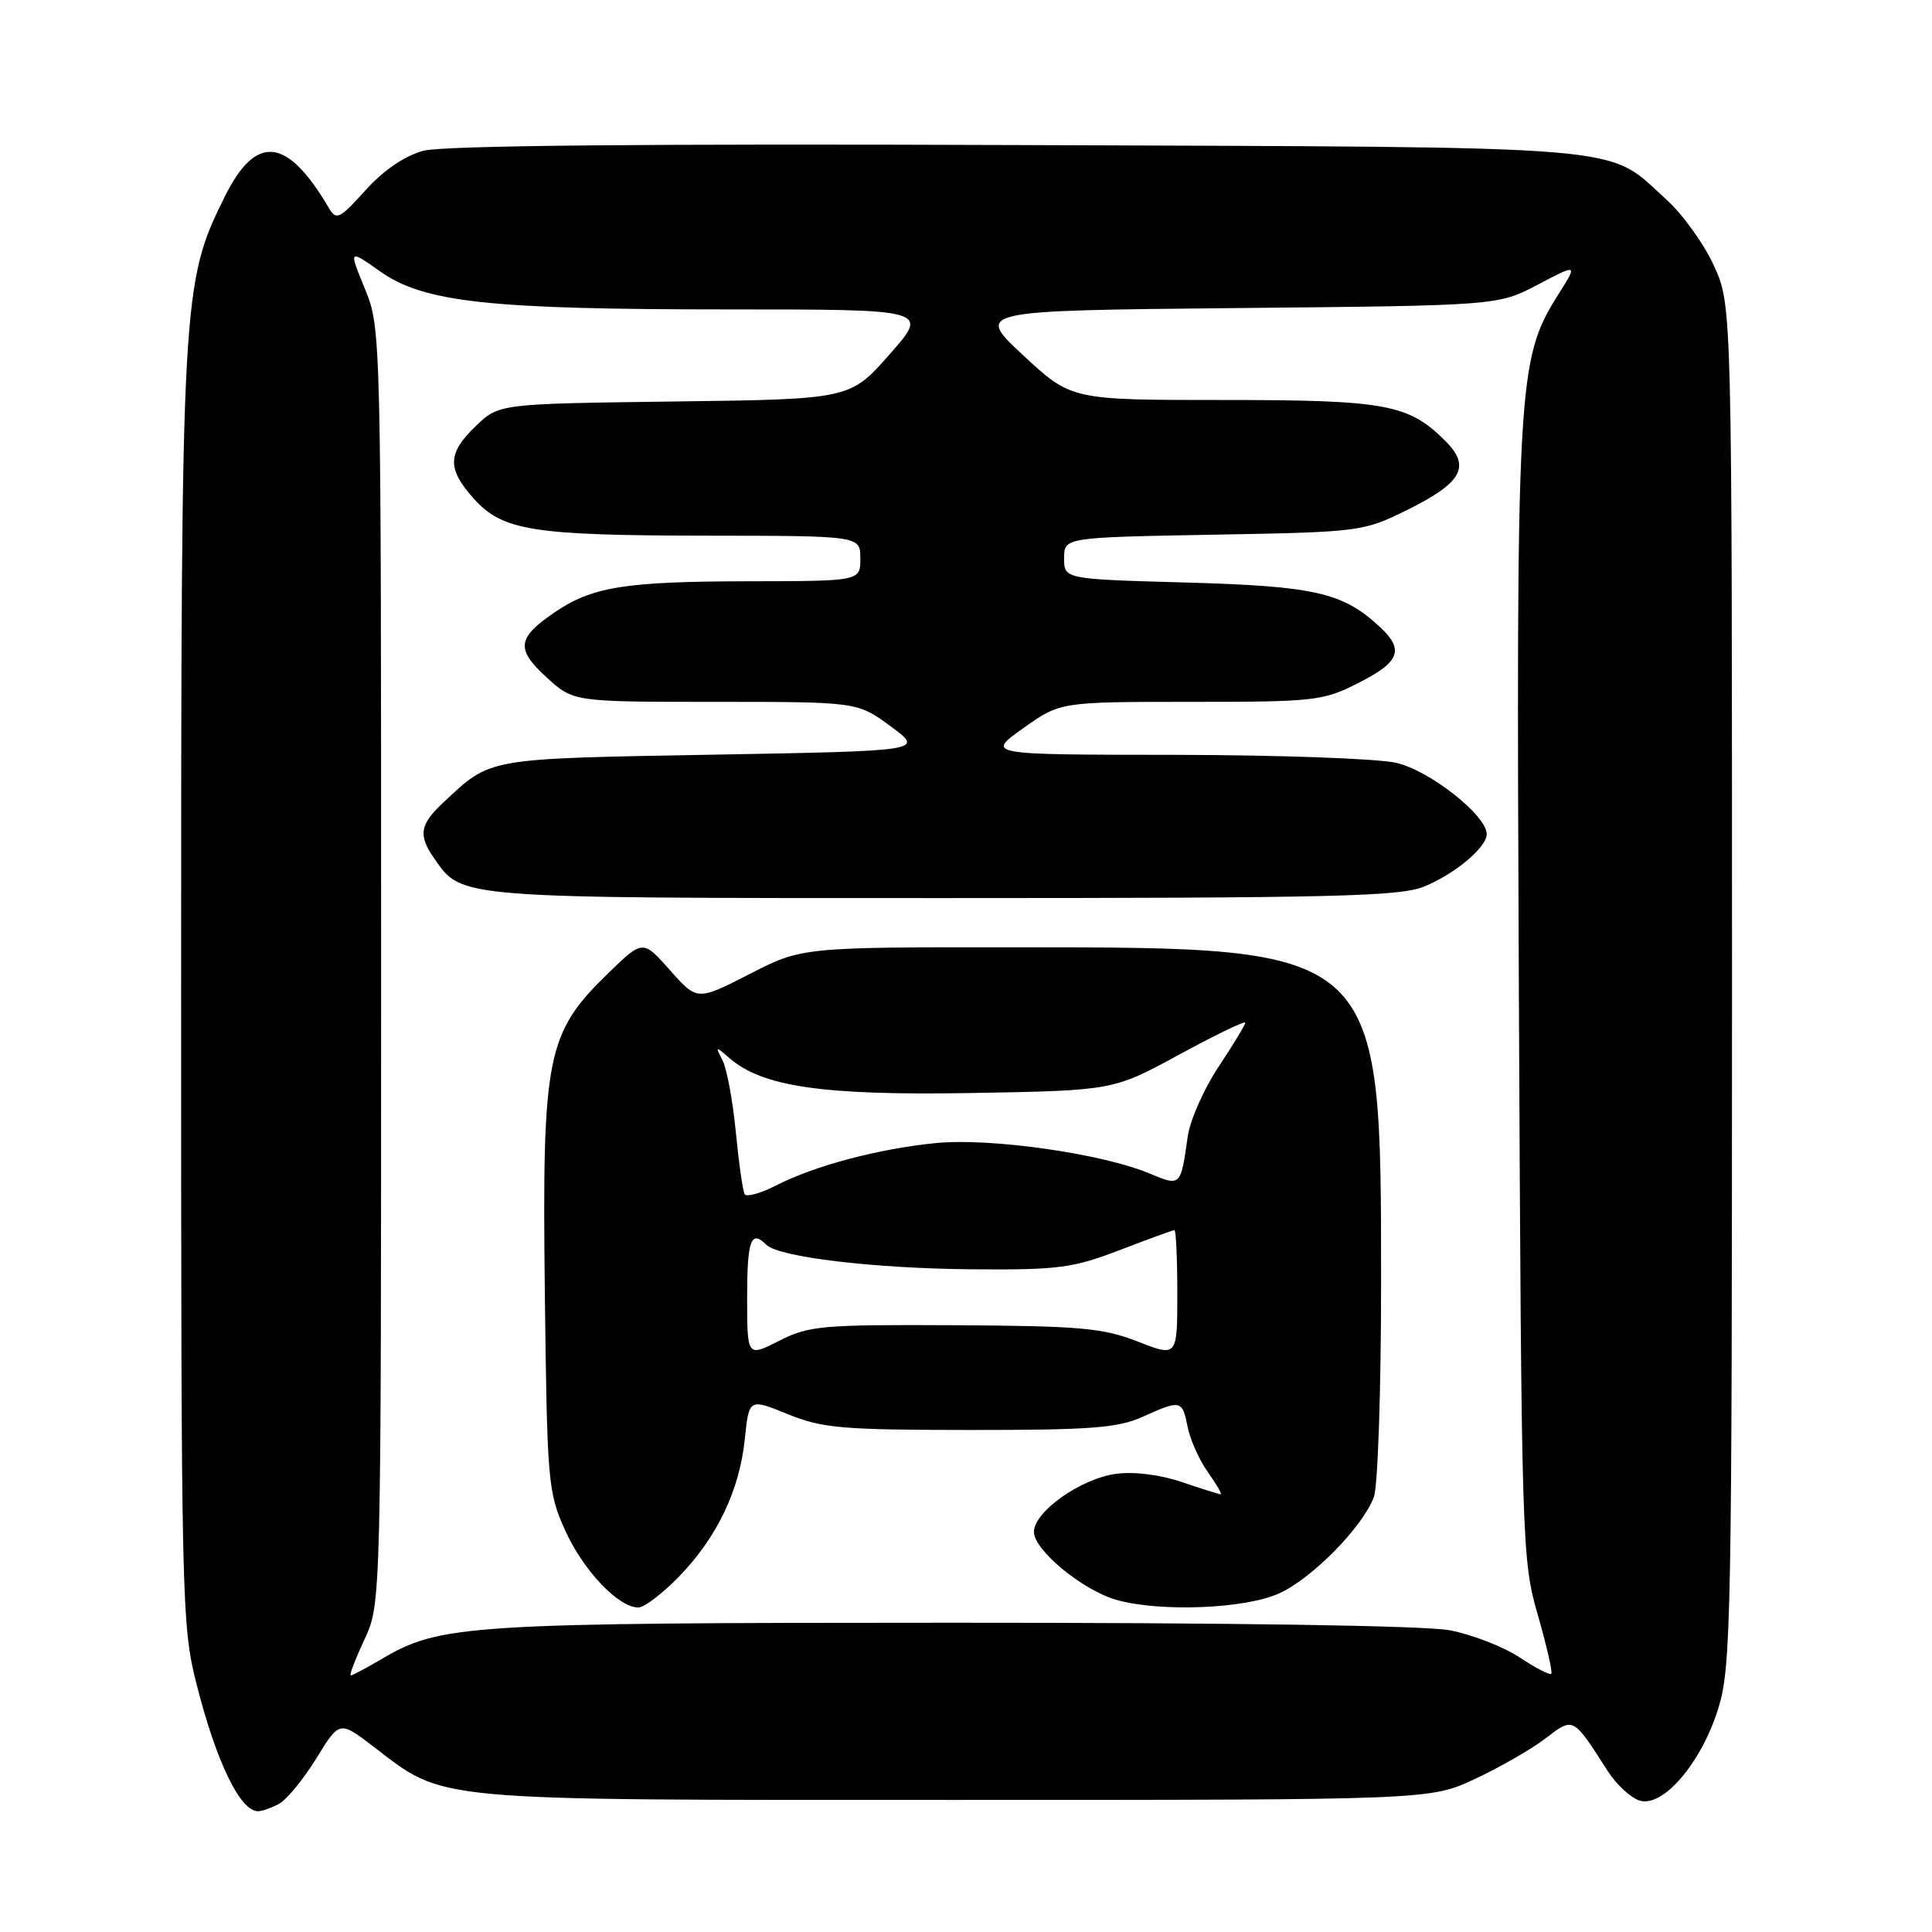 <?xml version="1.0" encoding="UTF-8" standalone="no"?>
<!DOCTYPE svg PUBLIC "-//W3C//DTD SVG 1.1//EN" "http://www.w3.org/Graphics/SVG/1.1/DTD/svg11.dtd" >
<svg xmlns="http://www.w3.org/2000/svg" xmlns:xlink="http://www.w3.org/1999/xlink" version="1.1" viewBox="0 0 256 256">
 <g >
 <path fill="currentColor"
d=" M 36.97 239.02 C 37.98 238.47 40.20 235.77 41.90 233.02 C 44.98 228.00 44.98 228.00 49.43 231.39 C 59.09 238.77 56.18 238.50 126.50 238.50 C 189.50 238.50 189.50 238.50 195.46 235.71 C 198.73 234.18 202.93 231.77 204.77 230.36 C 208.53 227.49 208.38 227.42 213.05 234.70 C 214.18 236.46 216.06 238.20 217.24 238.58 C 220.35 239.56 225.46 233.59 227.70 226.32 C 229.38 220.90 229.50 214.29 229.50 130.50 C 229.50 40.50 229.50 40.50 227.13 35.26 C 225.83 32.38 222.97 28.39 220.77 26.41 C 212.68 19.10 217.85 19.53 134.72 19.22 C 85.21 19.03 58.63 19.29 56.08 19.98 C 53.64 20.64 50.82 22.56 48.43 25.21 C 44.98 29.03 44.56 29.23 43.58 27.56 C 38.05 18.16 33.95 17.70 29.81 26.00 C 24.09 37.50 24.00 39.06 24.00 131.04 C 24.00 212.80 24.06 215.39 26.07 223.26 C 28.68 233.51 31.83 240.00 34.19 240.00 C 34.71 240.00 35.96 239.56 36.97 239.02 Z  M 48.29 217.25 C 50.50 212.50 50.50 212.50 50.50 128.00 C 50.50 43.82 50.49 43.48 48.35 38.26 C 46.20 33.02 46.20 33.02 50.35 35.95 C 56.17 40.07 64.71 41.00 96.63 41.00 C 123.12 41.00 123.12 41.00 117.88 46.95 C 112.64 52.90 112.64 52.90 89.39 53.20 C 66.13 53.50 66.13 53.50 63.06 56.44 C 59.28 60.06 59.22 62.09 62.75 66.04 C 66.60 70.33 70.48 70.95 93.75 70.98 C 114.00 71.00 114.00 71.00 114.00 74.00 C 114.00 77.00 114.00 77.00 99.25 77.02 C 82.79 77.05 78.46 77.74 73.46 81.16 C 68.51 84.54 68.33 86.00 72.42 89.75 C 75.97 93.00 75.97 93.00 94.79 93.00 C 113.61 93.00 113.61 93.00 118.03 96.25 C 122.45 99.50 122.45 99.50 94.43 100.00 C 64.22 100.54 65.11 100.38 58.75 106.33 C 55.60 109.28 55.38 110.66 57.56 113.78 C 61.27 119.08 60.22 119.00 124.98 119.00 C 176.95 119.00 185.56 118.79 188.77 117.45 C 192.87 115.74 197.00 112.26 197.00 110.53 C 197.00 108.05 189.44 102.09 185.00 101.08 C 182.53 100.51 169.28 100.04 155.57 100.02 C 130.65 100.00 130.65 100.00 135.57 96.50 C 140.49 93.00 140.49 93.00 157.78 93.00 C 174.27 93.00 175.30 92.88 180.03 90.48 C 185.48 87.72 186.10 86.10 182.86 83.09 C 177.96 78.52 174.26 77.67 157.25 77.19 C 141.00 76.74 141.00 76.74 141.00 73.97 C 141.00 71.21 141.00 71.21 160.75 70.85 C 180.06 70.51 180.63 70.44 186.26 67.67 C 193.72 64.01 194.95 61.86 191.53 58.44 C 186.64 53.55 183.66 53.00 162.01 53.00 C 141.95 53.00 141.95 53.00 135.58 47.08 C 129.22 41.16 129.22 41.16 163.86 40.82 C 198.50 40.49 198.50 40.49 203.78 37.71 C 209.07 34.93 209.07 34.93 206.46 39.06 C 201.05 47.64 200.89 50.51 201.26 131.89 C 201.60 204.73 201.66 206.68 203.76 213.96 C 204.94 218.07 205.75 221.59 205.55 221.79 C 205.35 221.99 203.44 221.00 201.32 219.59 C 199.19 218.19 195.04 216.58 192.09 216.02 C 188.82 215.40 163.09 215.01 126.11 215.02 C 61.75 215.03 58.32 215.25 50.53 219.85 C 48.53 221.03 46.70 222.00 46.48 222.00 C 46.25 222.00 47.07 219.86 48.29 217.25 Z  M 89.94 208.94 C 95.00 203.73 97.99 197.49 98.69 190.69 C 99.25 185.29 99.25 185.29 104.38 187.38 C 108.95 189.24 111.55 189.47 128.50 189.48 C 144.46 189.49 148.12 189.21 151.37 187.75 C 156.47 185.45 156.65 185.49 157.37 189.08 C 157.71 190.78 158.92 193.48 160.06 195.08 C 161.20 196.69 161.96 198.00 161.75 198.00 C 161.53 198.00 159.22 197.27 156.60 196.38 C 153.73 195.40 150.27 194.97 147.88 195.29 C 143.22 195.91 137.00 200.31 137.00 202.98 C 137.00 205.41 143.52 210.77 148.00 212.01 C 153.81 213.63 165.03 213.17 169.50 211.13 C 173.86 209.15 180.53 202.37 182.04 198.38 C 182.57 197.00 183.00 184.28 183.00 170.12 C 183.00 125.35 183.21 125.55 134.89 125.52 C 106.28 125.50 106.28 125.50 99.33 129.06 C 92.38 132.62 92.38 132.62 88.78 128.56 C 85.18 124.50 85.18 124.50 80.58 128.97 C 72.42 136.89 71.83 139.86 72.19 170.94 C 72.49 196.44 72.60 197.71 74.88 202.77 C 77.28 208.09 81.94 213.00 84.58 213.00 C 85.36 213.00 87.77 211.17 89.94 208.94 Z  M 99.00 171.91 C 99.00 164.30 99.51 162.91 101.55 164.94 C 103.20 166.58 115.87 168.09 128.91 168.19 C 140.25 168.28 142.18 168.02 148.37 165.64 C 152.15 164.19 155.41 163.00 155.62 163.00 C 155.83 163.00 156.00 166.78 156.00 171.40 C 156.00 179.81 156.00 179.81 150.75 177.76 C 146.15 175.96 143.13 175.69 126.50 175.60 C 108.90 175.51 107.19 175.66 103.25 177.66 C 99.00 179.82 99.00 179.82 99.00 171.91 Z  M 98.67 158.24 C 98.43 157.83 97.90 154.12 97.50 150.00 C 97.10 145.88 96.31 141.60 95.74 140.50 C 94.76 138.61 94.81 138.59 96.60 140.16 C 101.00 144.01 109.03 145.17 128.77 144.83 C 147.50 144.50 147.50 144.50 156.25 139.74 C 161.06 137.13 165.00 135.22 165.00 135.51 C 165.00 135.80 163.41 138.43 161.46 141.36 C 159.52 144.29 157.68 148.44 157.38 150.59 C 156.44 157.24 156.47 157.22 152.31 155.49 C 146.01 152.85 131.22 150.75 124.02 151.46 C 116.34 152.23 108.04 154.43 102.83 157.08 C 100.79 158.13 98.91 158.65 98.67 158.24 Z "/>
</g>
</svg>